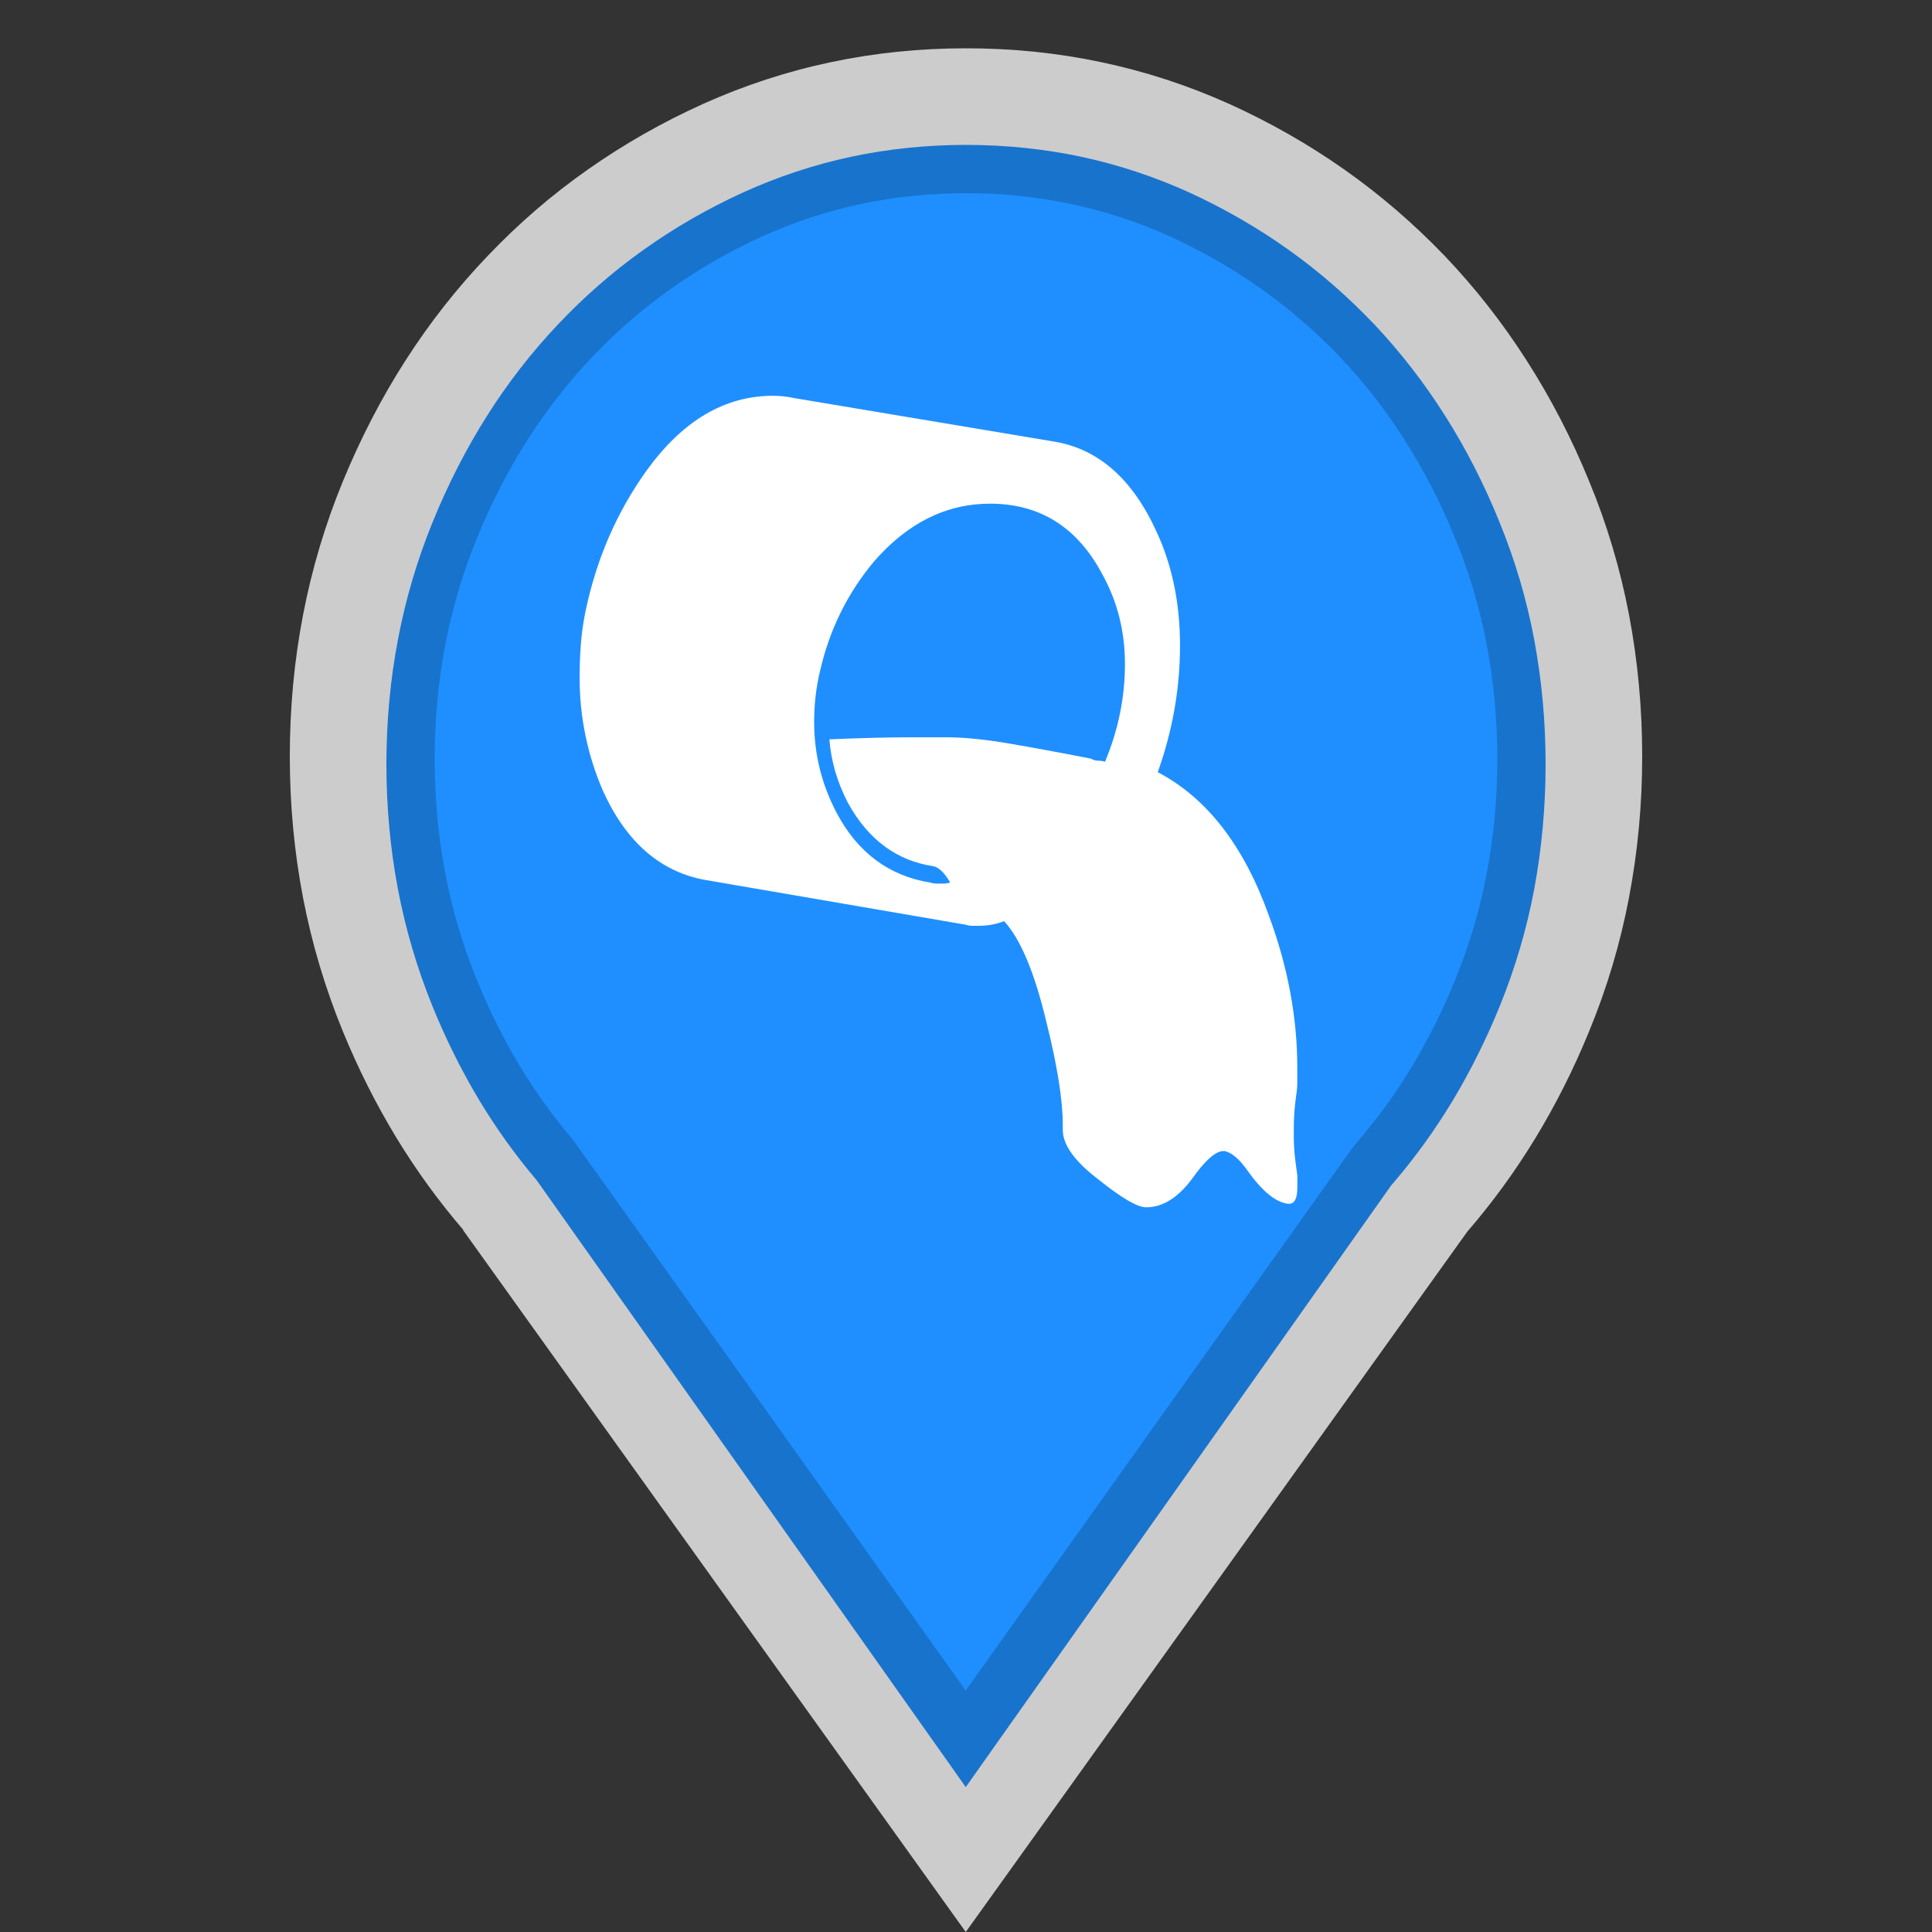 <?xml version="1.0" encoding="utf-8"?>
<!-- Generator: Adobe Illustrator 16.0.3, SVG Export Plug-In . SVG Version: 6.00 Build 0)  -->
<!DOCTYPE svg PUBLIC "-//W3C//DTD SVG 1.1//EN" "http://www.w3.org/Graphics/SVG/1.1/DTD/svg11.dtd">
<svg version="1.1" id="Municipal_Stormwater_Discharge_-_Permit_Status_1_"
	 xmlns="http://www.w3.org/2000/svg" xmlns:xlink="http://www.w3.org/1999/xlink" x="0px" y="0px" width="40px" height="40px"
	 viewBox="0 0 40 40" enable-background="new 0 0 40 40" xml:space="preserve">
<rect x="0" y="0" width="40" height="40" fill="#333333" stroke="none"/>
<path opacity="0.75" fill="#FFFFFF" enable-background="new    " d="M34,15.659c0-1.006-0.093-1.983-0.273-2.933
	c-0.182-0.949-0.456-1.872-0.826-2.764c-0.365-0.894-0.799-1.729-1.299-2.507c-0.499-0.779-1.064-1.5-1.696-2.162
	c-0.638-0.663-1.326-1.257-2.069-1.78c-0.744-0.524-1.542-0.979-2.393-1.364c-0.855-0.384-1.736-0.671-2.643-0.862
	C21.893,1.095,20.961,1,20.001,1s-1.893,0.095-2.798,0.287c-0.908,0.191-1.788,0.479-2.641,0.862
	c-0.854,0.385-1.652,0.84-2.396,1.364c-0.744,0.522-1.432,1.117-2.064,1.78C9.467,5.956,8.9,6.677,8.4,7.456
	c-0.5,0.778-0.932,1.613-1.3,2.507c-0.367,0.892-0.642,1.814-0.825,2.764C6.092,13.676,6,14.653,6,15.659
	c0,1.004,0.092,1.981,0.275,2.933c0.183,0.949,0.458,1.87,0.825,2.765c0.316,0.77,0.683,1.499,1.098,2.184
	c0.416,0.685,0.881,1.326,1.395,1.924H9.589H9.585l5.205,7.268L19.995,40l5.194-7.252l5.189-7.247
	c0.521-0.603,0.992-1.25,1.412-1.939c0.42-0.692,0.792-1.428,1.109-2.205c0.37-0.895,0.645-1.815,0.826-2.765
	C33.907,17.641,34,16.664,34,15.659z"/>
<path fill="#1873CD" d="M31.762,13.233c-0.156-0.829-0.395-1.637-0.713-2.414c-0.315-0.782-0.695-1.526-1.131-2.213
	c-0.429-0.678-0.92-1.312-1.454-1.879c-0.552-0.582-1.15-1.103-1.779-1.551c-0.639-0.456-1.334-0.857-2.06-1.19
	c-0.721-0.328-1.474-0.576-2.237-0.74C21.621,3.083,20.818,3,20.001,3c-0.819,0-1.621,0.083-2.386,0.247
	c-0.764,0.164-1.515,0.412-2.231,0.738c-0.732,0.334-1.428,0.735-2.068,1.193c-0.63,0.448-1.225,0.967-1.77,1.546
	c-0.542,0.573-1.034,1.206-1.462,1.884c-0.429,0.677-0.811,1.422-1.133,2.216c-0.314,0.773-0.554,1.584-0.711,2.413
	C8.081,14.068,8,14.938,8,15.823c0,0.884,0.081,1.754,0.239,2.587c0.157,0.824,0.396,1.637,0.711,2.414
	c0.277,0.682,0.6,1.332,0.957,1.93c0.359,0.598,0.763,1.162,1.203,1.68l2.368,3.348L19.995,37l8.812-12.463l0.061-0.07
	c0.444-0.52,0.854-1.09,1.214-1.689c0.371-0.619,0.695-1.273,0.973-1.957c0.313-0.773,0.553-1.582,0.708-2.405
	C31.92,17.572,32,16.701,32,15.823C32,14.944,31.92,14.072,31.762,13.233z"/>
<path fill="#1F8FFF" d="M30.779,13.336c-0.145-0.755-0.363-1.495-0.656-2.203c-0.293-0.72-0.645-1.403-1.047-2.034
	c-0.395-0.618-0.844-1.194-1.334-1.709c-0.506-0.529-1.057-1.005-1.635-1.413c-0.588-0.416-1.225-0.782-1.893-1.085
	c-0.654-0.296-1.34-0.52-2.035-0.667C21.48,4.076,20.748,4,20,4c-0.749,0-1.482,0.076-2.179,0.224
	c-0.695,0.148-1.377,0.371-2.027,0.665c-0.674,0.305-1.314,0.672-1.904,1.09c-0.577,0.407-1.122,0.88-1.623,1.407
	c-0.498,0.521-0.949,1.099-1.343,1.717c-0.397,0.622-0.75,1.306-1.049,2.038c-0.288,0.703-0.509,1.443-0.655,2.202
	C9.074,14.104,9,14.903,9,15.717c0,0.813,0.074,1.611,0.221,2.377c0.144,0.75,0.365,1.492,0.654,2.201
	c0.259,0.633,0.557,1.23,0.887,1.775c0.329,0.545,0.702,1.061,1.106,1.536l3.555,4.979L19.994,35l7.998-11.223l0.117-0.144
	c0.408-0.473,0.783-0.99,1.115-1.539c0.342-0.565,0.645-1.172,0.902-1.805c0.291-0.705,0.51-1.442,0.652-2.19
	C30.926,17.326,31,16.525,31,15.717C31,14.907,30.926,14.106,30.779,13.336z"/>
<path fill="#FFFFFF" d="M26.787,23.587c0,0.049,0.004,0.13,0.012,0.243s0.028,0.283,0.061,0.51c0,0.048,0,0.097,0,0.146
	c0,0.032,0,0.064,0,0.097c0,0.228-0.057,0.34-0.17,0.34h-0.024c-0.259-0.032-0.542-0.267-0.85-0.704
	c-0.162-0.227-0.315-0.355-0.461-0.388H25.33c-0.162,0-0.381,0.194-0.655,0.582c-0.292,0.389-0.607,0.583-0.947,0.583
	c-0.179,0-0.51-0.194-0.995-0.583c-0.486-0.372-0.729-0.712-0.729-1.02v-0.097c0-0.519-0.113-1.23-0.34-2.137
	c-0.243-1.02-0.534-1.716-0.875-2.088c-0.161,0.065-0.339,0.097-0.534,0.097c-0.048,0-0.089,0-0.121,0
	c-0.049,0-0.097-0.008-0.146-0.024l-5.366-0.922c-0.939-0.162-1.651-0.777-2.137-1.845C12.162,15.631,12,14.846,12,14.021
	c0-0.21,0.008-0.428,0.024-0.655c0.016-0.227,0.048-0.461,0.097-0.704c0.226-1.084,0.647-2.056,1.262-2.914
	c0.745-1.036,1.619-1.554,2.623-1.554c0.146,0,0.291,0.016,0.437,0.048l5.366,0.898c0.923,0.146,1.635,0.769,2.137,1.87
	c0.323,0.696,0.485,1.481,0.485,2.355c0,0.89-0.154,1.764-0.461,2.622c1.02,0.534,1.788,1.53,2.307,2.986
	c0.388,1.053,0.582,2.097,0.582,3.132c0,0.098,0,0.194,0,0.292c0,0.097-0.008,0.194-0.024,0.291
	c-0.032,0.227-0.048,0.445-0.048,0.655V23.587z"/>
<path fill="#1F8FFF" d="M23.291,13.751c0-0.673-0.154-1.29-0.463-1.851c-0.517-0.981-1.294-1.472-2.331-1.472
	c-0.906,0-1.708,0.399-2.403,1.198c-0.551,0.659-0.923,1.417-1.117,2.272c-0.081,0.336-0.121,0.687-0.121,1.051
	c0,0.659,0.153,1.283,0.461,1.872c0.437,0.829,1.084,1.312,1.943,1.452c0.048,0.015,0.097,0.021,0.145,0.021
	c0.049,0,0.089,0,0.122,0c0.048,0,0.097-0.007,0.146-0.021c-0.113-0.196-0.227-0.308-0.34-0.338
	c-0.761-0.111-1.352-0.546-1.772-1.302c-0.227-0.435-0.356-0.876-0.389-1.326c0.647-0.028,1.214-0.042,1.699-0.042h0.729
	c0.355,0,0.781,0.042,1.276,0.126c0.493,0.084,1.064,0.189,1.712,0.316c0.047,0.028,0.097,0.042,0.145,0.042
	c0.05,0,0.097,0.007,0.146,0.021C23.153,15.111,23.291,14.438,23.291,13.751z"/>
</svg>
